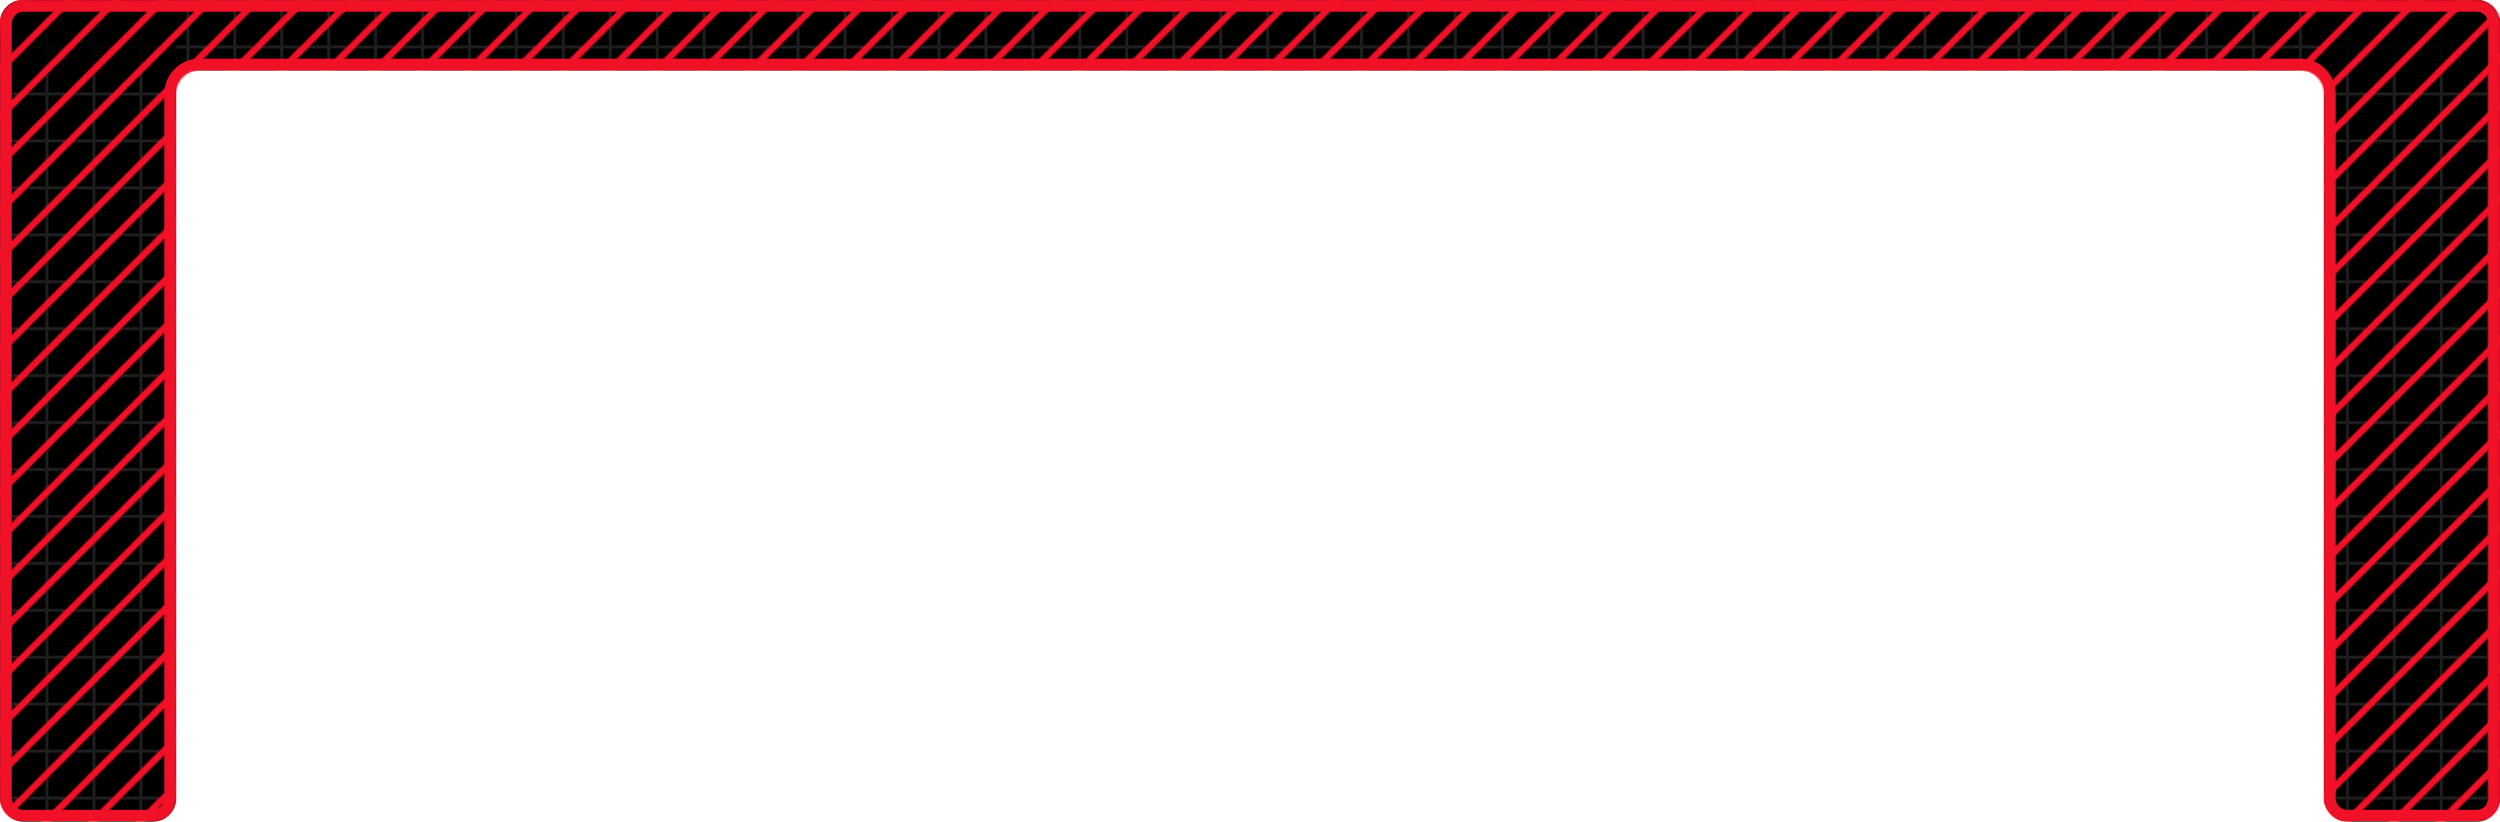<svg id="Layer_1" data-name="Layer 1" xmlns="http://www.w3.org/2000/svg" xmlns:xlink="http://www.w3.org/1999/xlink" viewBox="0 0 1704 560"><defs><pattern id="lines" data-name="lines" width="32" height="32" patternUnits="userSpaceOnUse" viewBox="0 0 32 32"><rect width="32" height="32" style="fill: none;"></rect><line x1="-100" y1="115.5" x2="4" y2="11.5" style="stroke: rgb(240, 17, 39); stroke-miterlimit: 10; stroke-width: 4px;"></line><line x1="-144" y1="159.5" x2="4" y2="11.5" style="stroke: rgb(240, 17, 39); stroke-miterlimit: 10; stroke-width: 4px;"></line><line x1="-76.5" y1="124" x2="27.5" y2="20" style="stroke: rgb(240, 17, 39); stroke-miterlimit: 10; stroke-width: 4px;"></line><line x1="-68" y1="115.5" x2="36" y2="11.5" style="stroke: rgb(240, 17, 39); stroke-miterlimit: 10; stroke-width: 4px;"></line><line x1="-112" y1="159.5" x2="36" y2="11.5" style="stroke: rgb(240, 17, 39); stroke-miterlimit: 10; stroke-width: 4px;"></line><line x1="-44.5" y1="124" x2="59.5" y2="20" style="stroke: rgb(240, 17, 39); stroke-miterlimit: 10; stroke-width: 4px;"></line><line x1="-36" y1="115.5" x2="68" y2="11.5" style="stroke: rgb(240, 17, 39); stroke-miterlimit: 10; stroke-width: 4px;"></line><line x1="-80" y1="159.5" x2="68" y2="11.5" style="stroke: rgb(240, 17, 39); stroke-miterlimit: 10; stroke-width: 4px;"></line><line x1="-12.5" y1="124" x2="91.5" y2="20" style="stroke: rgb(240, 17, 39); stroke-miterlimit: 10; stroke-width: 4px;"></line><line x1="-4" y1="115.5" x2="100" y2="11.5" style="stroke: rgb(240, 17, 39); stroke-miterlimit: 10; stroke-width: 4px;"></line><line x1="-48" y1="159.5" x2="100" y2="11.5" style="stroke: rgb(240, 17, 39); stroke-miterlimit: 10; stroke-width: 4px;"></line><line x1="19.5" y1="124" x2="123.5" y2="20" style="stroke: rgb(240, 17, 39); stroke-miterlimit: 10; stroke-width: 4px;"></line><line x1="28" y1="115.5" x2="132" y2="11.5" style="stroke: rgb(240, 17, 39); stroke-miterlimit: 10; stroke-width: 4px;"></line><line x1="-16" y1="159.5" x2="132" y2="11.5" style="stroke: rgb(240, 17, 39); stroke-miterlimit: 10; stroke-width: 4px;"></line><line x1="16" y1="159.5" x2="164" y2="11.5" style="stroke: rgb(240, 17, 39); stroke-miterlimit: 10; stroke-width: 4px;"></line><line x1="-100" y1="83.5" x2="4" y2="-20.5" style="stroke: rgb(240, 17, 39); stroke-miterlimit: 10; stroke-width: 4px;"></line><line x1="-144" y1="127.5" x2="4" y2="-20.5" style="stroke: rgb(240, 17, 39); stroke-miterlimit: 10; stroke-width: 4px;"></line><line x1="-76.5" y1="92" x2="27.5" y2="-12" style="stroke: rgb(240, 17, 39); stroke-miterlimit: 10; stroke-width: 4px;"></line><line x1="-68" y1="83.5" x2="36" y2="-20.5" style="stroke: rgb(240, 17, 39); stroke-miterlimit: 10; stroke-width: 4px;"></line><line x1="-112" y1="127.5" x2="36" y2="-20.5" style="stroke: rgb(240, 17, 39); stroke-miterlimit: 10; stroke-width: 4px;"></line><line x1="-44.5" y1="92" x2="59.5" y2="-12" style="stroke: rgb(240, 17, 39); stroke-miterlimit: 10; stroke-width: 4px;"></line><line x1="-36" y1="83.5" x2="68" y2="-20.5" style="stroke: rgb(240, 17, 39); stroke-miterlimit: 10; stroke-width: 4px;"></line><line x1="-88.5" y1="136" x2="15.5" y2="32" style="stroke: rgb(240, 17, 39); stroke-miterlimit: 10; stroke-width: 4px;"></line><line x1="-80" y1="127.5" x2="68" y2="-20.5" style="stroke: rgb(240, 17, 39); stroke-miterlimit: 10; stroke-width: 4px;"></line><line x1="-12.5" y1="92" x2="91.5" y2="-12" style="stroke: rgb(240, 17, 39); stroke-miterlimit: 10; stroke-width: 4px;"></line><line x1="-4" y1="83.5" x2="100" y2="-20.5" style="stroke: rgb(240, 17, 39); stroke-miterlimit: 10; stroke-width: 4px;"></line><line x1="-56.5" y1="136" x2="47.5" y2="32" style="stroke: rgb(240, 17, 39); stroke-miterlimit: 10; stroke-width: 4px;"></line><line x1="-48" y1="127.5" x2="100" y2="-20.5" style="stroke: rgb(240, 17, 39); stroke-miterlimit: 10; stroke-width: 4px;"></line><line x1="19.5" y1="92" x2="123.5" y2="-12" style="stroke: rgb(240, 17, 39); stroke-miterlimit: 10; stroke-width: 4px;"></line><line x1="28" y1="83.5" x2="132" y2="-20.5" style="stroke: rgb(240, 17, 39); stroke-miterlimit: 10; stroke-width: 4px;"></line><line x1="-24.5" y1="136" x2="79.5" y2="32" style="stroke: rgb(240, 17, 39); stroke-miterlimit: 10; stroke-width: 4px;"></line><line x1="-16" y1="127.5" x2="132" y2="-20.5" style="stroke: rgb(240, 17, 39); stroke-miterlimit: 10; stroke-width: 4px;"></line><line x1="7.5" y1="136" x2="111.5" y2="32" style="stroke: rgb(240, 17, 39); stroke-miterlimit: 10; stroke-width: 4px;"></line><line x1="16" y1="127.5" x2="164" y2="-20.5" style="stroke: rgb(240, 17, 39); stroke-miterlimit: 10; stroke-width: 4px;"></line><line x1="-100" y1="51.5" x2="4" y2="-52.5" style="stroke: rgb(240, 17, 39); stroke-miterlimit: 10; stroke-width: 4px;"></line><line x1="-144" y1="95.5" x2="4" y2="-52.5" style="stroke: rgb(240, 17, 39); stroke-miterlimit: 10; stroke-width: 4px;"></line><line x1="-76.5" y1="60" x2="27.5" y2="-44" style="stroke: rgb(240, 17, 39); stroke-miterlimit: 10; stroke-width: 4px;"></line><line x1="-68" y1="51.5" x2="36" y2="-52.5" style="stroke: rgb(240, 17, 39); stroke-miterlimit: 10; stroke-width: 4px;"></line><line x1="-112" y1="95.5" x2="36" y2="-52.5" style="stroke: rgb(240, 17, 39); stroke-miterlimit: 10; stroke-width: 4px;"></line><line x1="-44.5" y1="60" x2="59.5" y2="-44" style="stroke: rgb(240, 17, 39); stroke-miterlimit: 10; stroke-width: 4px;"></line><line x1="-36" y1="51.5" x2="68" y2="-52.5" style="stroke: rgb(240, 17, 39); stroke-miterlimit: 10; stroke-width: 4px;"></line><line x1="-88.5" y1="104" x2="15.5" style="stroke: rgb(240, 17, 39); stroke-miterlimit: 10; stroke-width: 4px;"></line><line x1="-80" y1="95.5" x2="68" y2="-52.5" style="stroke: rgb(240, 17, 39); stroke-miterlimit: 10; stroke-width: 4px;"></line><line x1="-12.5" y1="60" x2="91.5" y2="-44" style="stroke: rgb(240, 17, 39); stroke-miterlimit: 10; stroke-width: 4px;"></line><line x1="-4" y1="51.5" x2="100" y2="-52.5" style="stroke: rgb(240, 17, 39); stroke-miterlimit: 10; stroke-width: 4px;"></line><line x1="-56.5" y1="104" x2="47.5" style="stroke: rgb(240, 17, 39); stroke-miterlimit: 10; stroke-width: 4px;"></line><line x1="-48" y1="95.5" x2="100" y2="-52.5" style="stroke: rgb(240, 17, 39); stroke-miterlimit: 10; stroke-width: 4px;"></line><line x1="19.5" y1="60" x2="123.5" y2="-44" style="stroke: rgb(240, 17, 39); stroke-miterlimit: 10; stroke-width: 4px;"></line><line x1="28" y1="51.5" x2="132" y2="-52.5" style="stroke: rgb(240, 17, 39); stroke-miterlimit: 10; stroke-width: 4px;"></line><line x1="-24.5" y1="104" x2="79.5" style="stroke: rgb(240, 17, 39); stroke-miterlimit: 10; stroke-width: 4px;"></line><line x1="-16" y1="95.5" x2="132" y2="-52.5" style="stroke: rgb(240, 17, 39); stroke-miterlimit: 10; stroke-width: 4px;"></line><line x1="7.5" y1="104" x2="111.5" style="stroke: rgb(240, 17, 39); stroke-miterlimit: 10; stroke-width: 4px;"></line><line x1="16" y1="95.5" x2="164" y2="-52.5" style="stroke: rgb(240, 17, 39); stroke-miterlimit: 10; stroke-width: 4px;"></line><line x1="-100" y1="19.5" x2="4" y2="-84.5" style="stroke: rgb(240, 17, 39); stroke-miterlimit: 10; stroke-width: 4px;"></line><line x1="-144" y1="63.5" x2="4" y2="-84.5" style="stroke: rgb(240, 17, 39); stroke-miterlimit: 10; stroke-width: 4px;"></line><line x1="-76.5" y1="28" x2="27.5" y2="-76" style="stroke: rgb(240, 17, 39); stroke-miterlimit: 10; stroke-width: 4px;"></line><line x1="-68" y1="19.5" x2="36" y2="-84.5" style="stroke: rgb(240, 17, 39); stroke-miterlimit: 10; stroke-width: 4px;"></line><line x1="-112" y1="63.5" x2="36" y2="-84.5" style="stroke: rgb(240, 17, 39); stroke-miterlimit: 10; stroke-width: 4px;"></line><line x1="-44.5" y1="28" x2="59.5" y2="-76" style="stroke: rgb(240, 17, 39); stroke-miterlimit: 10; stroke-width: 4px;"></line><line x1="-36" y1="19.5" x2="68" y2="-84.5" style="stroke: rgb(240, 17, 39); stroke-miterlimit: 10; stroke-width: 4px;"></line><line x1="-88.5" y1="72" x2="15.5" y2="-32" style="stroke: rgb(240, 17, 39); stroke-miterlimit: 10; stroke-width: 4px;"></line><line x1="-80" y1="63.5" x2="68" y2="-84.5" style="stroke: rgb(240, 17, 39); stroke-miterlimit: 10; stroke-width: 4px;"></line><rect x="0.25" y="0.25" width="31.5" height="31.5"></rect><path d="M31.5.5H.5v31h31V.5M32,0V32H0V0Z"></path><line x1="-12.5" y1="28" x2="91.5" y2="-76" style="stroke: rgb(240, 17, 39); stroke-miterlimit: 10; stroke-width: 4px;"></line><line x1="-4" y1="19.5" x2="100" y2="-84.5" style="stroke: rgb(240, 17, 39); stroke-miterlimit: 10; stroke-width: 4px;"></line><line x1="-56.5" y1="72" x2="47.5" y2="-32" style="stroke: rgb(240, 17, 39); stroke-miterlimit: 10; stroke-width: 4px;"></line><line x1="-48" y1="63.5" x2="100" y2="-84.5" style="stroke: rgb(240, 17, 39); stroke-miterlimit: 10; stroke-width: 4px;"></line><line x1="19.5" y1="28" x2="123.5" y2="-76" style="stroke: rgb(240, 17, 39); stroke-miterlimit: 10; stroke-width: 4px;"></line><line x1="28" y1="19.5" x2="132" y2="-84.5" style="stroke: rgb(240, 17, 39); stroke-miterlimit: 10; stroke-width: 4px;"></line><line x1="-24.5" y1="72" x2="79.5" y2="-32" style="stroke: rgb(240, 17, 39); stroke-miterlimit: 10; stroke-width: 4px;"></line><line x1="-16" y1="63.5" x2="132" y2="-84.5" style="stroke: rgb(240, 17, 39); stroke-miterlimit: 10; stroke-width: 4px;"></line><line x1="7.5" y1="72" x2="111.5" y2="-32" style="stroke: rgb(240, 17, 39); stroke-miterlimit: 10; stroke-width: 4px;"></line><line x1="16" y1="63.5" x2="164" y2="-84.5" style="stroke: rgb(240, 17, 39); stroke-miterlimit: 10; stroke-width: 4px;"></line><line x1="-144" y1="31.5" x2="4" y2="-116.5" style="stroke: rgb(240, 17, 39); stroke-miterlimit: 10; stroke-width: 4px;"></line><line x1="-112" y1="31.5" x2="36" y2="-116.5" style="stroke: rgb(240, 17, 39); stroke-miterlimit: 10; stroke-width: 4px;"></line><line x1="-88.5" y1="40" x2="15.5" y2="-64" style="stroke: rgb(240, 17, 39); stroke-miterlimit: 10; stroke-width: 4px;"></line><line x1="-80" y1="31.5" x2="68" y2="-116.5" style="stroke: rgb(240, 17, 39); stroke-miterlimit: 10; stroke-width: 4px;"></line><line x1="-56.5" y1="40" x2="47.5" y2="-64" style="stroke: rgb(240, 17, 39); stroke-miterlimit: 10; stroke-width: 4px;"></line><line x1="-48" y1="31.5" x2="100" y2="-116.5" style="stroke: rgb(240, 17, 39); stroke-miterlimit: 10; stroke-width: 4px;"></line><line x1="-24.5" y1="40" x2="79.5" y2="-64" style="stroke: rgb(240, 17, 39); stroke-miterlimit: 10; stroke-width: 4px;"></line><line x1="-16" y1="31.5" x2="132" y2="-116.5" style="stroke: rgb(240, 17, 39); stroke-miterlimit: 10; stroke-width: 4px;"></line><line x1="7.5" y1="40" x2="111.5" y2="-64" style="stroke: rgb(240, 17, 39); stroke-miterlimit: 10; stroke-width: 4px;"></line><line x1="16" y1="31.5" x2="164" y2="-116.5" style="stroke: rgb(240, 17, 39); stroke-miterlimit: 10; stroke-width: 4px;"></line><line x1="-144" y1="-0.5" x2="4" y2="-148.5" style="stroke: rgb(240, 17, 39); stroke-miterlimit: 10; stroke-width: 4px;"></line><line x1="-112" y1="-0.5" x2="36" y2="-148.5" style="stroke: rgb(240, 17, 39); stroke-miterlimit: 10; stroke-width: 4px;"></line><line x1="-88.5" y1="8" x2="15.5" y2="-96" style="stroke: rgb(240, 17, 39); stroke-miterlimit: 10; stroke-width: 4px;"></line><line x1="-80" y1="-0.5" x2="68" y2="-148.5" style="stroke: rgb(240, 17, 39); stroke-miterlimit: 10; stroke-width: 4px;"></line><line x1="-56.5" y1="8" x2="47.5" y2="-96" style="stroke: rgb(240, 17, 39); stroke-miterlimit: 10; stroke-width: 4px;"></line><line x1="-48" y1="-0.5" x2="100" y2="-148.5" style="stroke: rgb(240, 17, 39); stroke-miterlimit: 10; stroke-width: 4px;"></line><line x1="-24.5" y1="8" x2="79.5" y2="-96" style="stroke: rgb(240, 17, 39); stroke-miterlimit: 10; stroke-width: 4px;"></line><line x1="-16" y1="-0.5" x2="132" y2="-148.5" style="stroke: rgb(240, 17, 39); stroke-miterlimit: 10; stroke-width: 4px;"></line><line x1="7.5" y1="8" x2="111.5" y2="-96" style="stroke: rgb(240, 17, 39); stroke-miterlimit: 10; stroke-width: 4px;"></line><line x1="16" y1="-0.5" x2="164" y2="-148.5" style="stroke: rgb(240, 17, 39); stroke-miterlimit: 10; stroke-width: 4px;"></line></pattern><mask id="mask" x="-8" y="-8" width="1720" height="576" maskUnits="userSpaceOnUse"><g id="path-1-inside-1"><path d="M120,0H1688a16,16,0,0,1,16,16V544a16,16,0,0,1-16,16h-88a16,16,0,0,1-16-16V64a16,16,0,0,0-16-16H136a16,16,0,0,0-16,16V544a16,16,0,0,1-16,16H16A16,16,0,0,1,0,544V16A16,16,0,0,1,16,0Z" style="fill: rgb(255, 255, 255); fill-rule: evenodd;"></path></g></mask></defs><title>intersect</title><rect width="120" height="560" rx="16" style="fill: url(&quot;#lines&quot;);"></rect><rect x="1584" width="120" height="560" rx="16" style="fill: url(&quot;#lines&quot;);"></rect><path d="M16,0H1688a16,16,0,0,1,16,16V48a0,0,0,0,1,0,0H0a0,0,0,0,1,0,0V16A16,16,0,0,1,16,0Z" style="fill: url(&quot;#lines&quot;);"></path><g style="mask: url(&quot;#mask&quot;);"><path d="M1584-8H120V8H1584Zm104,0H1584V8h104Zm24,56V16h-16V48Zm0,496V48h-16V544Zm-112,24h88V552h-88ZM1576,64V544h16V64ZM136,56H1568V40H136Zm-24,8V544h16V64Zm-8,488H16v16h88ZM8,544V48H-8V544ZM8,48V16H-8V48ZM16,8H120V-8H16ZM8,16a8,8,0,0,1,8-8V-8A24,24,0,0,0-8,16Zm8,536a8,8,0,0,1-8-8H-8a24,24,0,0,0,24,24Zm96-8a8,8,0,0,1-8,8v16a24,24,0,0,0,24-24ZM1592,64a24,24,0,0,0-24-24V56a8,8,0,0,1,8,8Zm8,488a8,8,0,0,1-8-8h-16a24,24,0,0,0,24,24Zm96-8a8,8,0,0,1-8,8v16a24,24,0,0,0,24-24ZM136,40a24,24,0,0,0-24,24h16a8,8,0,0,1,8-8ZM1688,8a8,8,0,0,1,8,8h16a24,24,0,0,0-24-24Z" style="fill: rgb(240, 17, 39);"></path></g></svg>